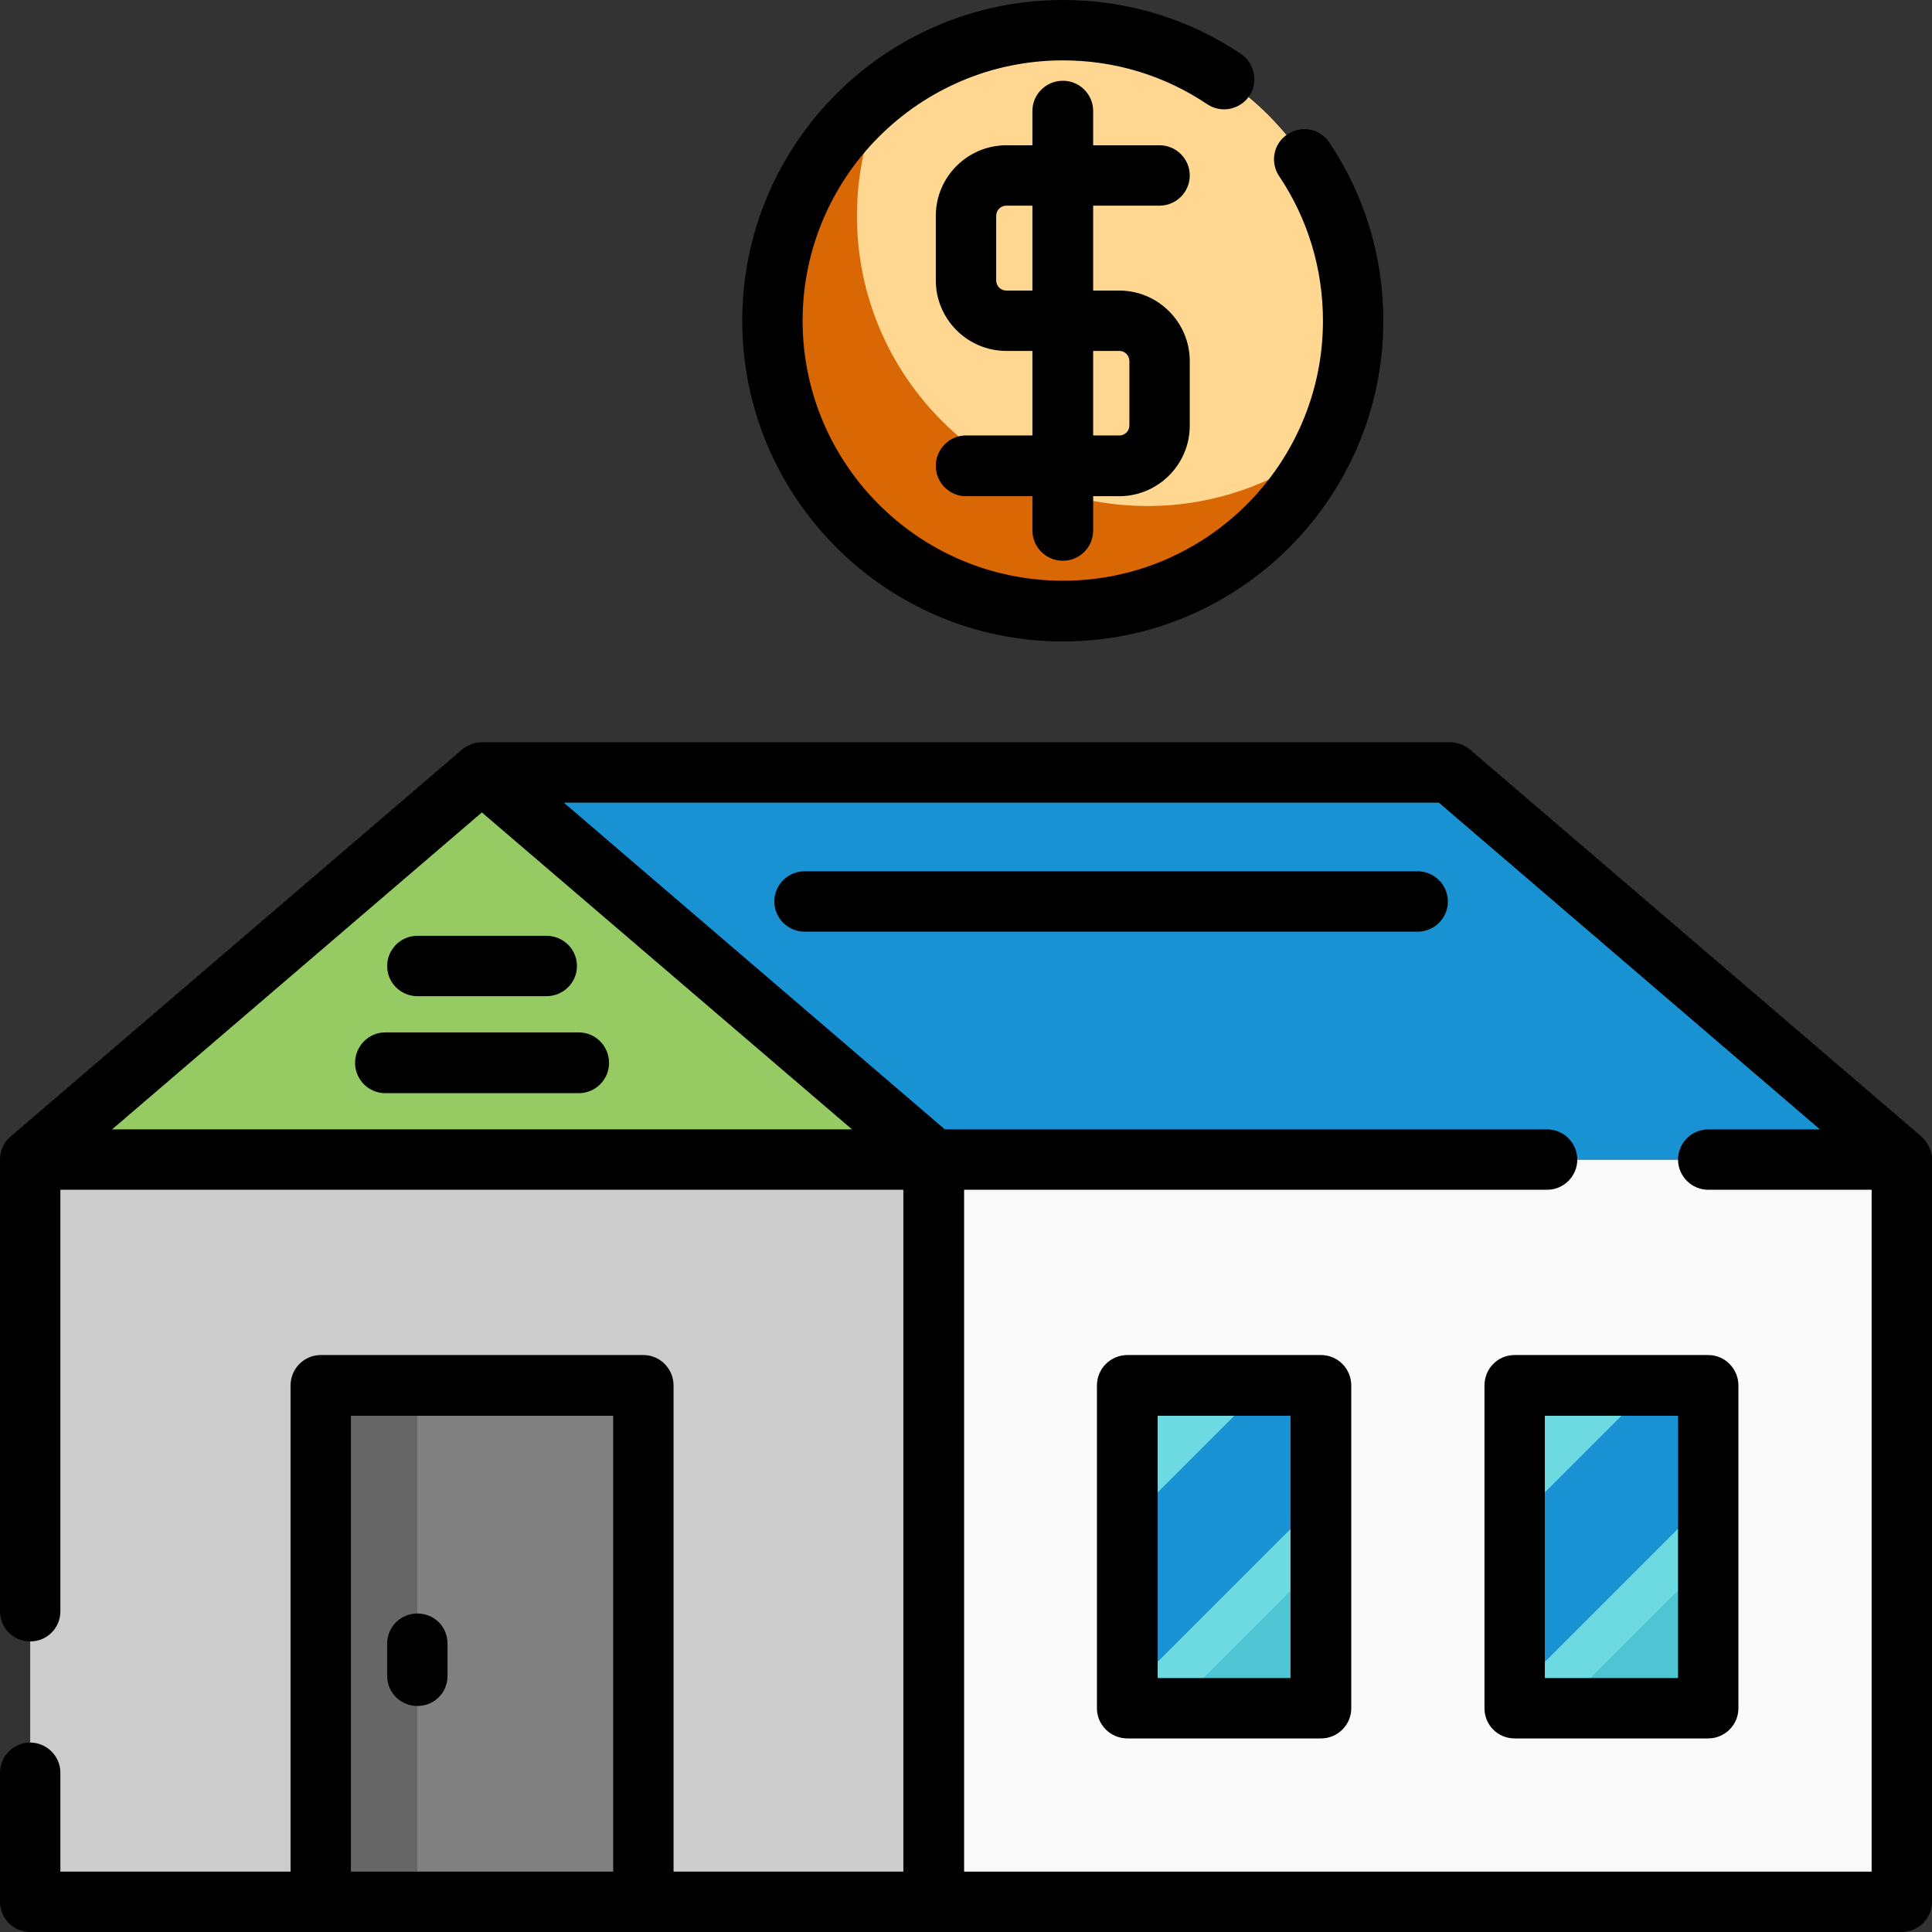 <svg version="1.2" xmlns="http://www.w3.org/2000/svg" viewBox="0 0 512 512" width="512" height="512">
	<rect x="0" y="0" width="512" height="512" fill="#333333" stroke="none"/>
	<title>mortgage-loan-mortgage-svgrepo-com-svg</title>
	<style>
		.s0 { fill: #ffd791 } 
		.s1 { fill: #d96704 } 
		.s2 { fill: #cccccc } 
		.s3 { fill: #fafafa } 
		.s4 { fill: #1992d4 } 
		.s5 { fill: #96ca63 } 
		.s6 { fill: #808080 } 
		.s7 { fill: #666666 } 
		.s8 { fill: #6ddae1 } 
		.s9 { fill: #4fc4d3 } 
		.s10 { fill: #000000 } 
	</style>
	<g id="Layer">
		<path id="Layer" class="s0" d="m281.7 161.9c-42.6 0-77-34.4-77-76.9 0-42.6 34.4-77 77-77 42.5 0 76.9 34.4 76.9 77 0 42.5-34.4 76.9-76.9 76.9z"/>
		<path id="Layer" class="s0" d="m281.7 161.9c-42.6 0-77-34.4-77-76.9 0-42.6 34.4-77 77-77 42.5 0 76.9 34.4 76.9 77 0 42.5-34.4 76.9-76.9 76.9z"/>
	</g>
	<path id="Layer" class="s1" d="m304.1 134.1c-42.5 0-77-34.4-77-76.9 0-11.9 2.7-23.1 7.5-33.1-18.2 14.1-29.9 36.1-29.9 60.9 0 42.5 34.5 76.9 77 76.9 30.6 0 57.1-17.9 69.4-43.8-13 10-29.3 16-47 16z"/>
	<path id="Layer" class="s2" d="m8 307.3h239.4v196.7h-239.4z"/>
	<path id="Layer" class="s3" d="m247.4 307.3h256.6v196.7h-256.6z"/>
	<path id="Layer" class="s4" d="m504 307.3h-256.6l-119.7-102.6h256.6z"/>
	<path id="Layer" class="s5" d="m247.4 307.3h-239.4l119.7-102.6z"/>
	<path id="Layer" class="s6" d="m85 367.2h85.5v136.8h-85.5z"/>
	<path id="Layer" class="s7" d="m85 367.2h25.6v136.8h-25.6z"/>
	<g id="Layer">
		<path id="Layer" class="s8" d="m298.8 367.2h51.3v85.5h-51.3z"/>
		<path id="Layer" class="s8" d="m401.4 367.2h51.3v85.5h-51.3z"/>
		<path id="Layer" class="s8" d="m401.4 367.2v36.3l36.3-36.3z"/>
		<path id="Layer" class="s8" d="m401.4 452.7h12.1l39.2-39.2v-16.4l-51.3 51.3z"/>
	</g>
	<g id="Layer">
		<path id="Layer" class="s4" d="m401.4 403.5v44.9l51.3-51.3v-29.9h-15z"/>
		<path id="Layer" class="s9" d="m452.7 452.7v-39.2l-39.2 39.2z"/>
		<path id="Layer" class="s4" d="m298.8 403.5v44.9l51.3-51.3v-29.9h-15z"/>
		<path id="Layer" class="s9" d="m350.1 452.7v-39.2l-39.2 39.2z"/>
	</g>
	<path id="Layer" class="s10" d="m281.7 170c46.8 0 84.9-38.2 84.9-85 0-16.9-4.9-33.2-14.3-47.2-2.4-3.7-7.4-4.7-11.1-2.2-3.7 2.4-4.7 7.4-2.2 11.1 7.6 11.3 11.6 24.6 11.6 38.3 0 38-30.9 68.9-68.9 68.9-38.1 0-69-30.9-69-68.9 0-38 30.9-69 69-69 13.7 0 26.9 4 38.2 11.6 3.7 2.5 8.7 1.5 11.2-2.2 2.4-3.6 1.4-8.6-2.2-11.1-14-9.4-30.3-14.3-47.2-14.3-46.9 0-85 38.1-85 85 0 46.8 38.1 85 85 85z"/>
	<path id="Layer" fill-rule="evenodd" class="s10" d="m289.7 54.5v22.5h6.9c10.3 0 18.7 8.4 18.7 18.7v17.1c0 10.3-8.4 18.7-18.7 18.7h-6.9v9.1c0 4.4-3.6 8-8 8-4.5 0-8.1-3.6-8.1-8v-9.1h-17.6c-4.4 0-8-3.6-8-8 0-4.5 3.6-8.1 8-8.1h17.6v-22.4h-6.9c-10.3 0-18.7-8.4-18.7-18.7v-17.1c0-10.3 8.4-18.7 18.7-18.7h6.9v-9.1c0-4.4 3.6-8 8.1-8 4.4 0 8 3.6 8 8v9.1h17.6c4.4 0 8 3.6 8 8 0 4.4-3.6 8-8 8zm0 38.5v22.4h7c1.4 0 2.6-1.2 2.6-2.6v-17.1c0-1.5-1.2-2.7-2.6-2.7zm-16.1-38.5h-6.9c-1.5 0-2.7 1.2-2.7 2.7v17.1c0 1.5 1.2 2.7 2.7 2.7h6.9z"/>
	<path id="Layer" fill-rule="evenodd" class="s10" d="m512 307.3v196.7c0 4.4-3.6 8-8 8h-496c-4.4 0-8-3.6-8-8v-34.2c0-4.4 3.6-8 8-8 4.4 0 8 3.6 8 8v26.2h61v-128.8c0-4.5 3.6-8.1 8-8.1h85.5c4.4 0 8 3.6 8 8.1v128.8h60.9v-180.7h-223.4v111.7c0 4.5-3.6 8-8 8-4.4 0-8-3.5-8-8v-119.7c0-2.3 1-4.6 2.8-6.1l119.7-102.6c1.4-1.2 3.4-1.9 5.2-1.9h256.6c1.9 0 3.7 0.7 5.2 1.9l119.7 102.6c1.5 1.3 2.5 3.3 2.8 5.3q0 0.4 0 0.8zm-286.2-8l-98.1-84-98 84zm-63.3 196.7v-120.8h-69.5v120.8zm333.5 0v-180.7h-43.3c-4.4 0-8-3.6-8-8 0-4.4 3.6-8 8-8h29.6l-101-86.6h-231.9l101 86.6h159.6c4.4 0 8 3.6 8 8 0 4.4-3.6 8-8 8h-154.5v180.7z"/>
	<path id="Layer" class="s10" d="m375.7 230.9h-162.5c-4.4 0-8 3.6-8 8 0 4.4 3.6 8 8 8h162.5c4.4 0 8-3.6 8-8 0-4.4-3.6-8-8-8z"/>
	<path id="Layer" fill-rule="evenodd" class="s10" d="m358.1 367.2v85.5c0 4.4-3.6 8-8 8h-51.3c-4.5 0-8.1-3.6-8.1-8v-85.5c0-4.5 3.6-8.1 8.1-8.1h51.3c4.4 0 8 3.6 8 8.1zm-16.1 8h-35.2v69.5h35.2z"/>
	<path id="Layer" fill-rule="evenodd" class="s10" d="m460.7 367.2v85.5c0 4.4-3.6 8-8 8h-51.3c-4.5 0-8-3.6-8-8v-85.5c0-4.5 3.5-8.1 8-8.1h51.3c4.4 0 8 3.6 8 8.1zm-16 8h-35.3v69.5h35.3z"/>
	<path id="Layer" class="s10" d="m110.6 427.6c-4.4 0-8 3.5-8 8v8.5c0 4.5 3.6 8 8 8 4.5 0 8-3.5 8-8v-8.5c0-4.5-3.5-8-8-8z"/>
	<path id="Layer" class="s10" d="m94.1 281.7c0 4.4 3.6 8 8 8h51.3c4.4 0 8-3.6 8-8 0-4.5-3.6-8.1-8-8.1h-51.3c-4.4 0-8 3.6-8 8.1z"/>
	<path id="Layer" class="s10" d="m102.6 256c0 4.4 3.6 8 8 8h34.2c4.5 0 8.1-3.6 8.1-8 0-4.4-3.6-8-8.1-8h-34.2c-4.4 0-8 3.6-8 8z"/>
</svg>